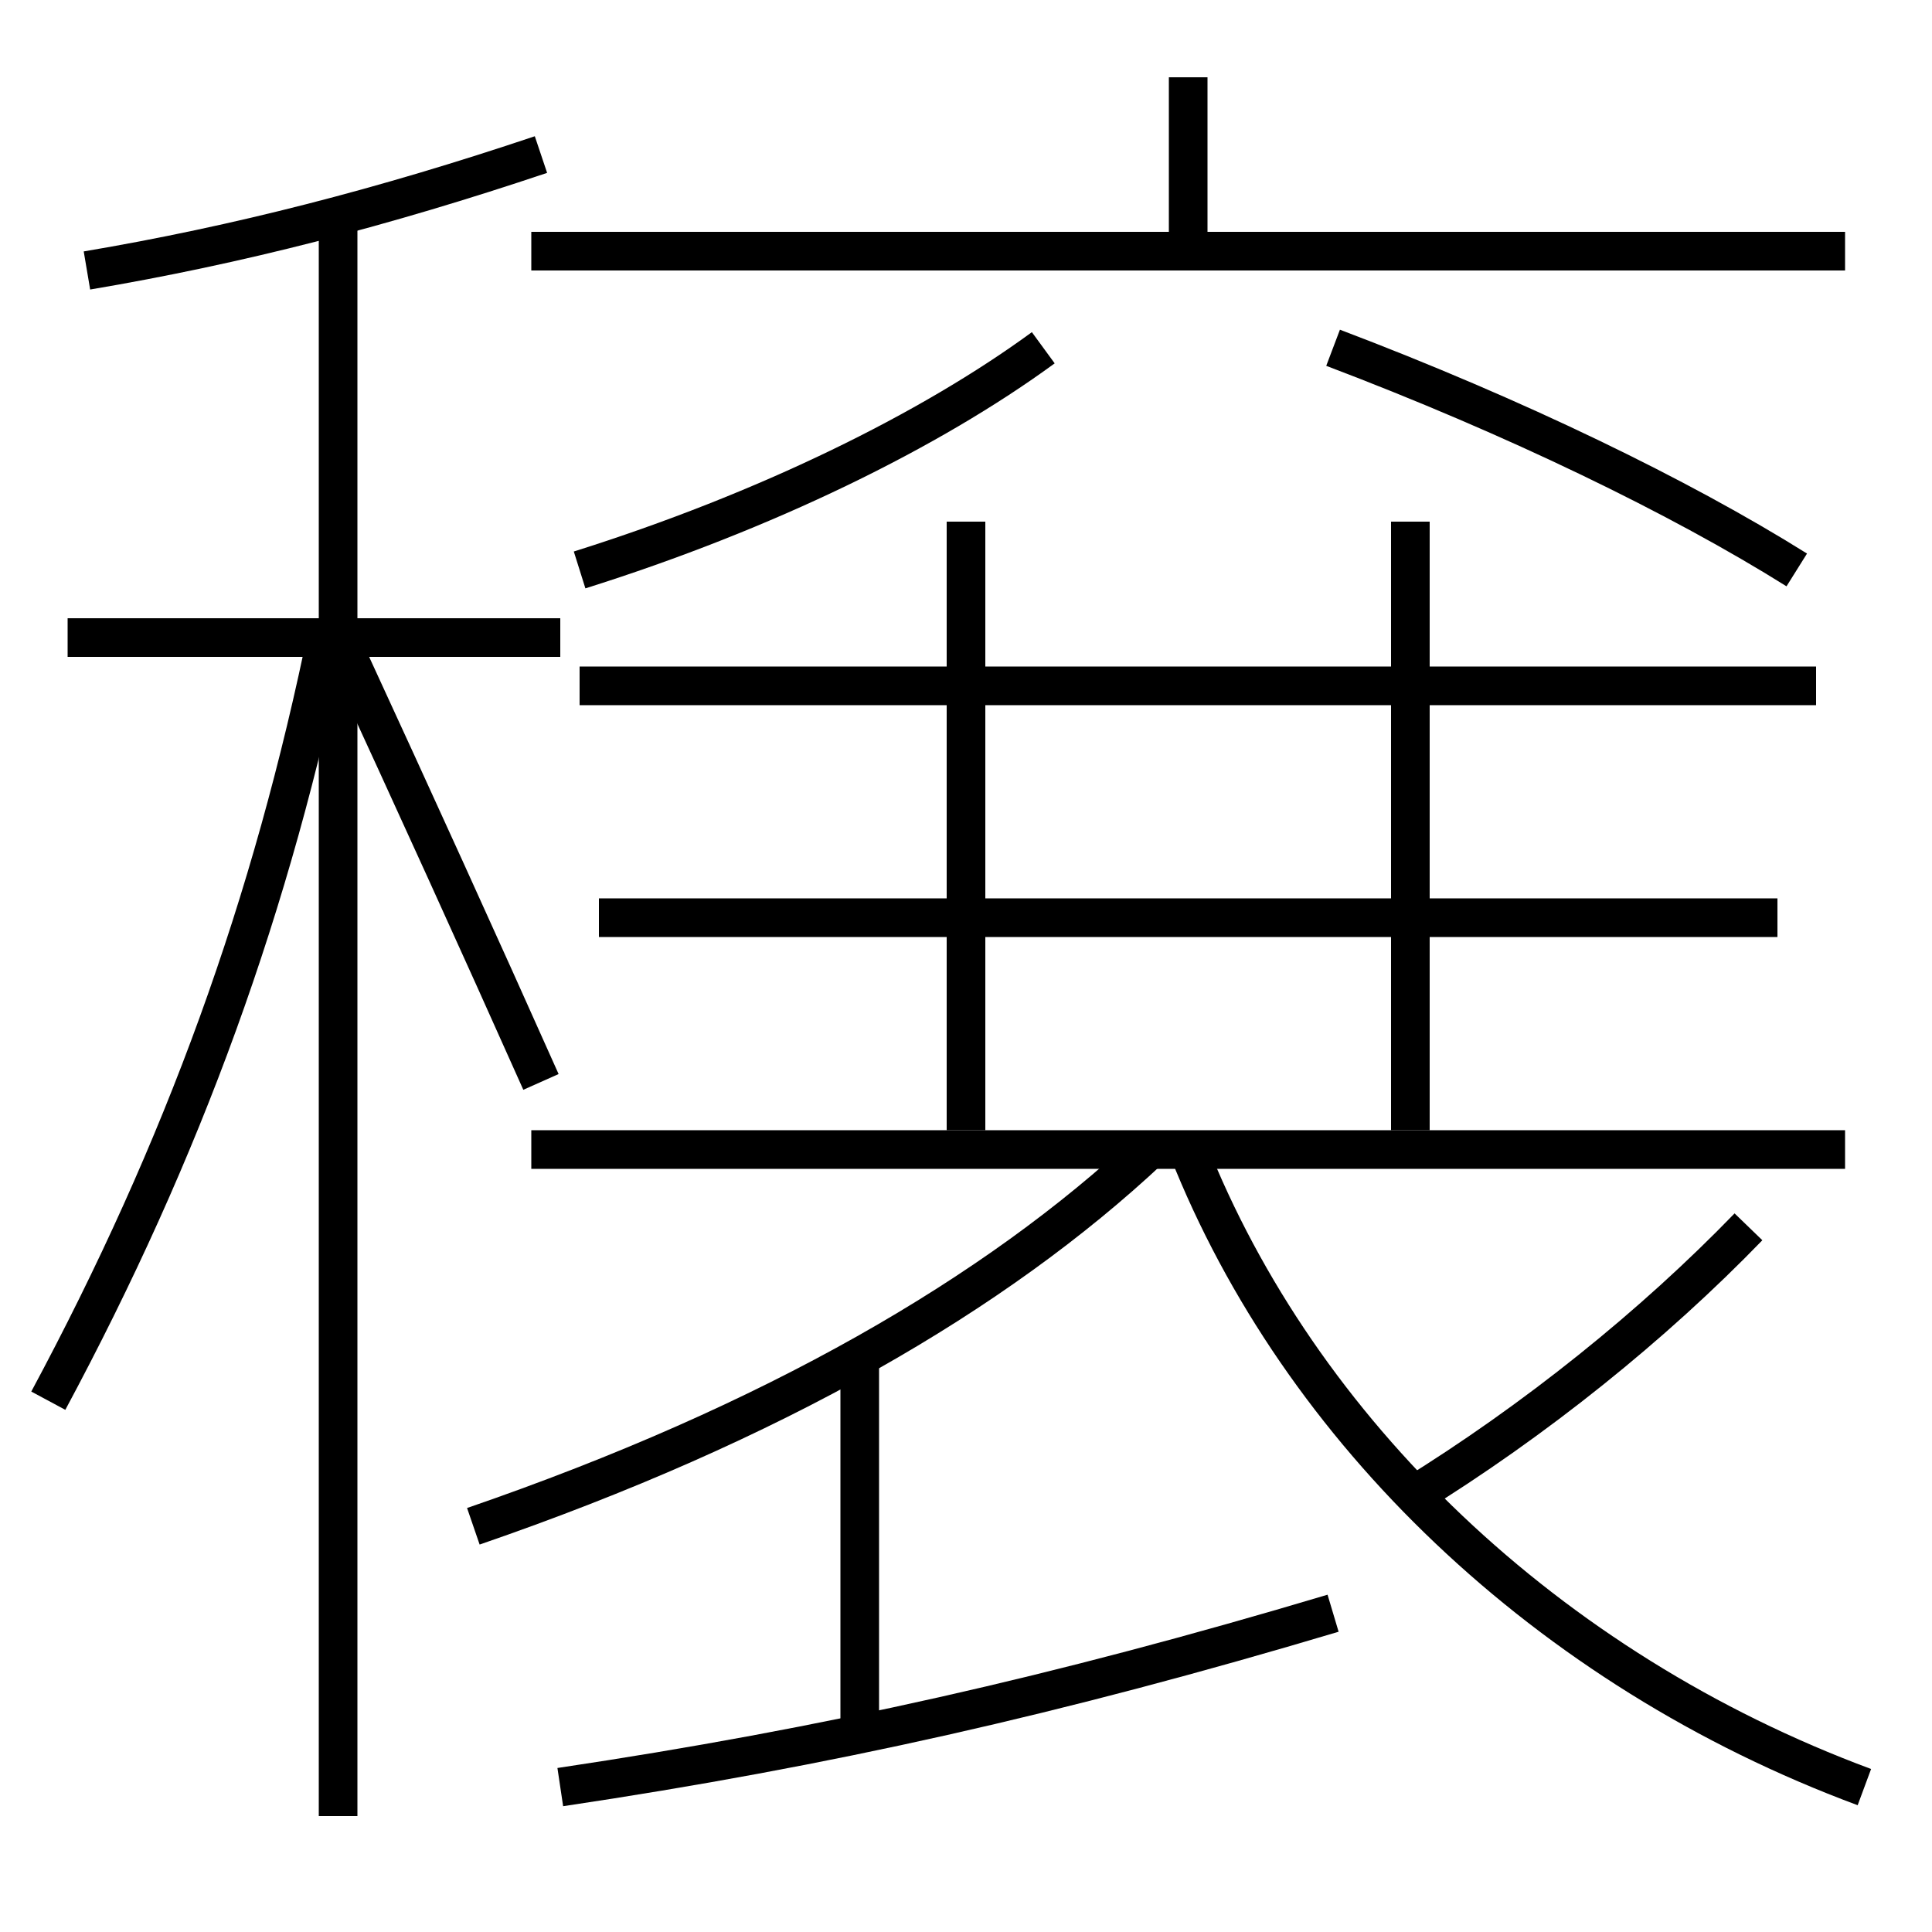 <?xml version='1.0' encoding='utf-8'?>
<svg xmlns="http://www.w3.org/2000/svg" height="100px" version="1.0" viewBox="0 0 100 100" width="100px" x="0px" y="0px">
<line fill="none" stroke="#000000" stroke-width="2" x1="17.5" x2="17.5" y1="94" y2="11" /><line fill="none" stroke="#000000" stroke-width="2" x1="29" x2="3.5" y1="33" y2="33" /><line fill="none" stroke="#000000" stroke-width="2" x1="44.5" x2="44.5" y1="89.5" y2="70.5" /><line fill="none" stroke="#000000" stroke-width="2" x1="50" x2="50" y1="27" y2="58.5" /><line fill="none" stroke="#000000" stroke-width="2" x1="73" x2="73" y1="27" y2="58.5" /><line fill="none" stroke="#000000" stroke-width="2" x1="30" x2="94" y1="35.5" y2="35.5" /><line fill="none" stroke="#000000" stroke-width="2" x1="27.5" x2="95.5" y1="59.5" y2="59.5" /><line fill="none" stroke="#000000" stroke-width="2" x1="92" x2="31" y1="47.5" y2="47.5" /><line fill="none" stroke="#000000" stroke-width="2" x1="61.5" x2="61.5" y1="13" y2="4" /><line fill="none" stroke="#000000" stroke-width="2" x1="27.5" x2="95.5" y1="13" y2="13" /><path d="M28,8 c-8.131,2.732 -15.691,4.682 -23.5,6" fill="none" stroke="#000000" stroke-width="2" /><path d="M2.5,72.5 c6.99,-13.023 11.578,-25.655 14.5,-40" fill="none" stroke="#000000" stroke-width="2" /><path d="M28,56 c-3.163,-7.091 -6.627,-14.7 -10,-22.015" fill="none" stroke="#000000" stroke-width="2" /><path d="M59.5,59.5 c-7.965,7.461 -19.439,14.146 -35,19.5" fill="none" stroke="#000000" stroke-width="2" /><path d="M61.5,59.5 c5.756,14.544 18.567,26.905 35,33" fill="none" stroke="#000000" stroke-width="2" /><path d="M29,92.5 c13.8,-2.06 25.747,-4.745 40,-9" fill="none" stroke="#000000" stroke-width="2" /><path d="M73,77.5 c6.473,-3.99 12.593,-8.927 17.5,-14" fill="none" stroke="#000000" stroke-width="2" /><path d="M30,29.5 c9.641,-3.033 18.124,-7.202 24,-11.5" fill="none" stroke="#000000" stroke-width="2" /><path d="M93,29.5 c-6.027,-3.776 -14.561,-7.922 -24,-11.5" fill="none" stroke="#000000" stroke-width="2" /></svg>